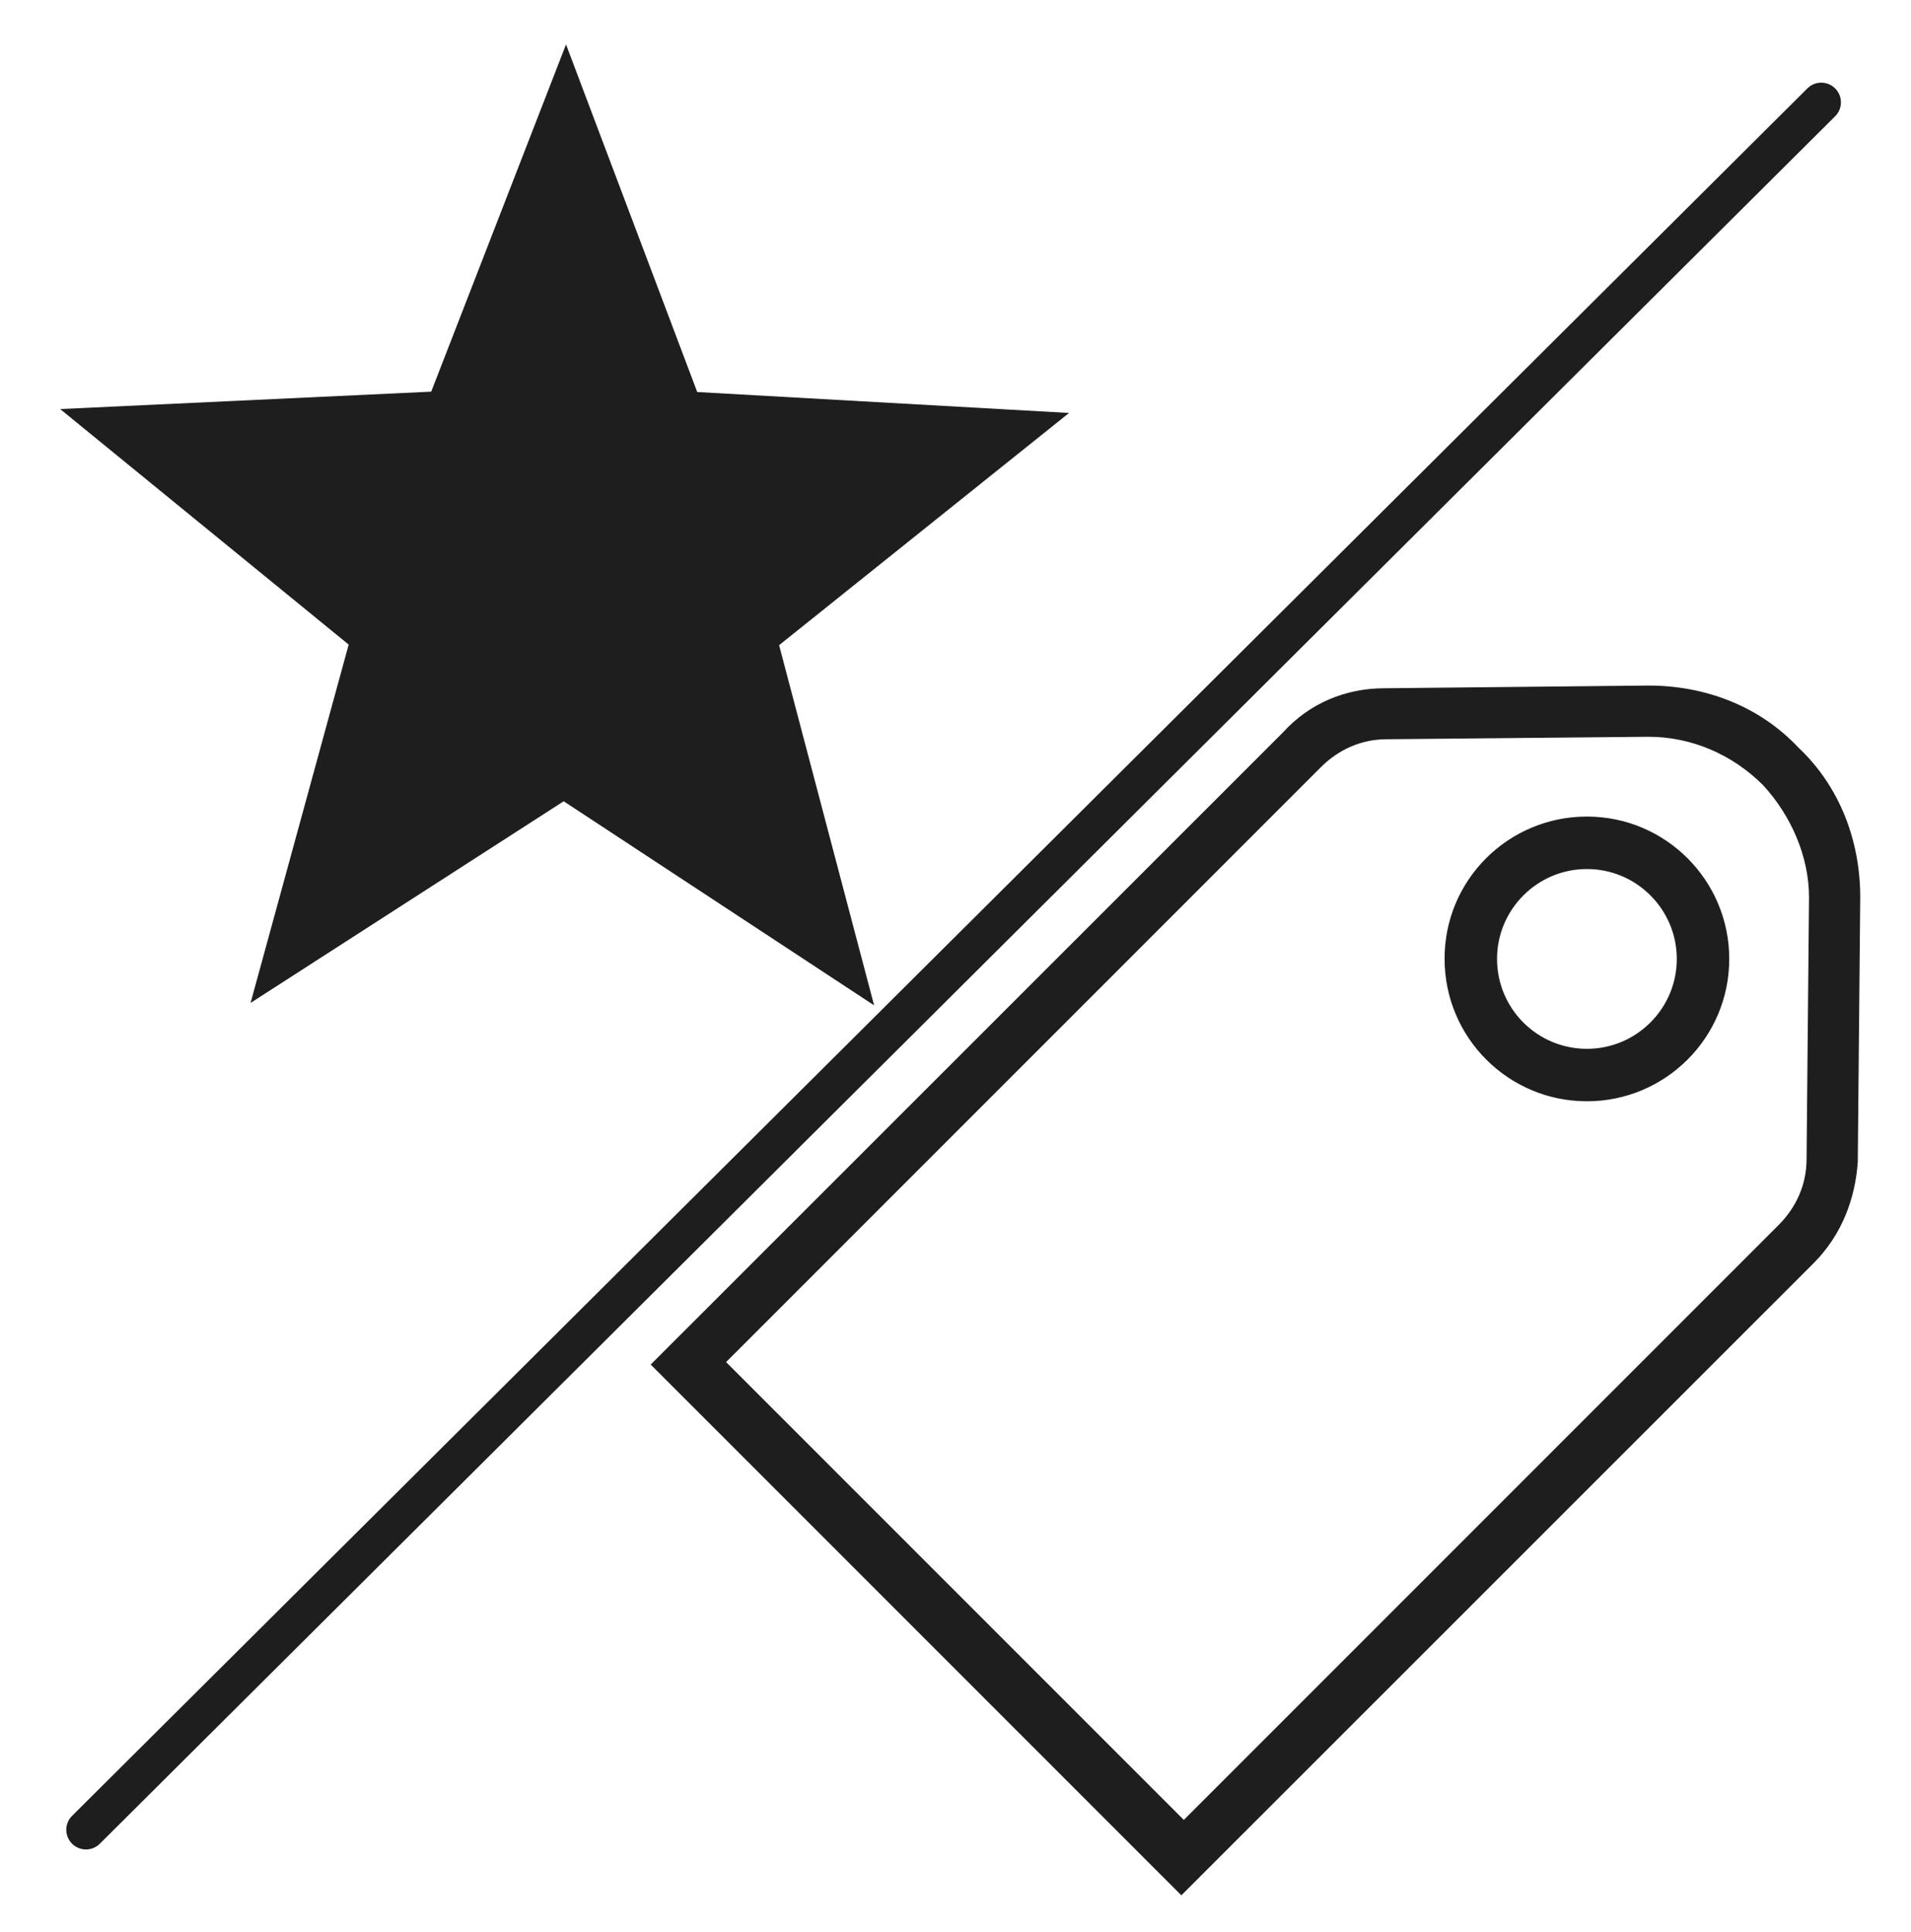 <?xml version="1.0" encoding="UTF-8" standalone="no"?>
<svg
   xmlns:dc="http://purl.org/dc/elements/1.1/"
   xmlns:cc="http://creativecommons.org/ns#"
   xmlns:rdf="http://www.w3.org/1999/02/22-rdf-syntax-ns#"
   xmlns:svg="http://www.w3.org/2000/svg"
   xmlns="http://www.w3.org/2000/svg"
   id="svg8"
   version="1.1"
   viewBox="0 0 205.66 207.894"
   height="207.894mm"
   width="205.66mm">
  <defs
     id="defs2" />
  <style
     id="style3111"
     type="text/css">
	.st0{fill:#333333;}
</style>
  <style
     id="style2"
     type="text/css">
	.st0{fill:none;}
	.st1{fill:#F4481E;}
	.st2{fill:url(#SVGID_1_);}
	.st3{opacity:0.1;fill:#FFFFFF;enable-background:new    ;}
	.st4{fill:#FFD119;}
	.st5{fill:#FF8C00;}
	.st6{fill:url(#SVGID_2_);}
	.st7{fill:#FAFAFA;}
	.st8{opacity:0.3;fill:#FFFFFF;enable-background:new    ;}
</style>
  <path
     style="fill:#1e1e1e;fill-opacity:1;fill-rule:evenodd;stroke:#1e1e1e;stroke-width:1.817;stroke-miterlimit:4;stroke-dasharray:none;stroke-opacity:0"
     stroke-miterlimit="4"
     d="M 94.07,108.173 60.663,86.216 26.966,107.914 37.525,69.358 6.475,44.015 46.407,42.142 60.915,4.781 75.035,42.181 115.051,44.434 83.846,69.42 Z"
     id="path3817" />
  <g
     id="g837"
     style="fill:#1e1e1e;fill-opacity:1;stroke:#1e1e1e;stroke-opacity:1"
     transform="matrix(-0.265,0,0,0.265,202.98,70.982)">
    <path
       d="m 121.5,64.2 c -31.7,0 -57.3,25.7 -57.3,57.3 0,31.7 25.7,57.3 57.3,57.3 31.7,0 57.3,-25.7 57.3,-57.3 0.1,-31.7 -25.6,-57.3 -57.3,-57.3 z m 0,94.3 c -20.4,0 -37,-16.6 -37,-37 0,-20.4 16.6,-37 37,-37 20.4,0 37,16.6 37,37 0,20.4 -16.5,37 -37,37 z"
       id="path833"
       style="fill:#1e1e1e;fill-opacity:1;stroke:#1e1e1e;stroke-opacity:1" />
    <path
       d="M 244.5,29.8 C 234.1,18.3 219.5,12.1 203.8,12.1 L 96.5,11 C 73.6,11 51.7,19.3 36,36 19.3,51.7 11,73.6 11,96.5 l 1,107.4 c 1,14.6 6.3,29.2 17.7,40.7 L 286.2,501 501,286.2 Z m 40.7,442 L 43.3,229.9 C 36,222.6 31.8,213.2 31.8,202.8 L 30.8,96.5 C 30.8,79.8 38.1,63.1 49.6,50.6 62.1,38.1 78.8,30.8 96.5,30.8 l 106.3,1 c 10.4,0 19.8,4.2 27.1,11.5 l 241.9,241.9 z"
       id="path835"
       style="fill:#1e1e1e;fill-opacity:1;stroke:#1e1e1e;stroke-opacity:1" />
  </g>
  <path
     id="path1603"
     d="M 196.002,11.011 9.25,196.883"
     style="fill:none;stroke:#1e1e1e;stroke-width:4.233;stroke-linecap:round;stroke-linejoin:miter;stroke-opacity:1;stroke-miterlimit:4;stroke-dasharray:none" />
</svg>

